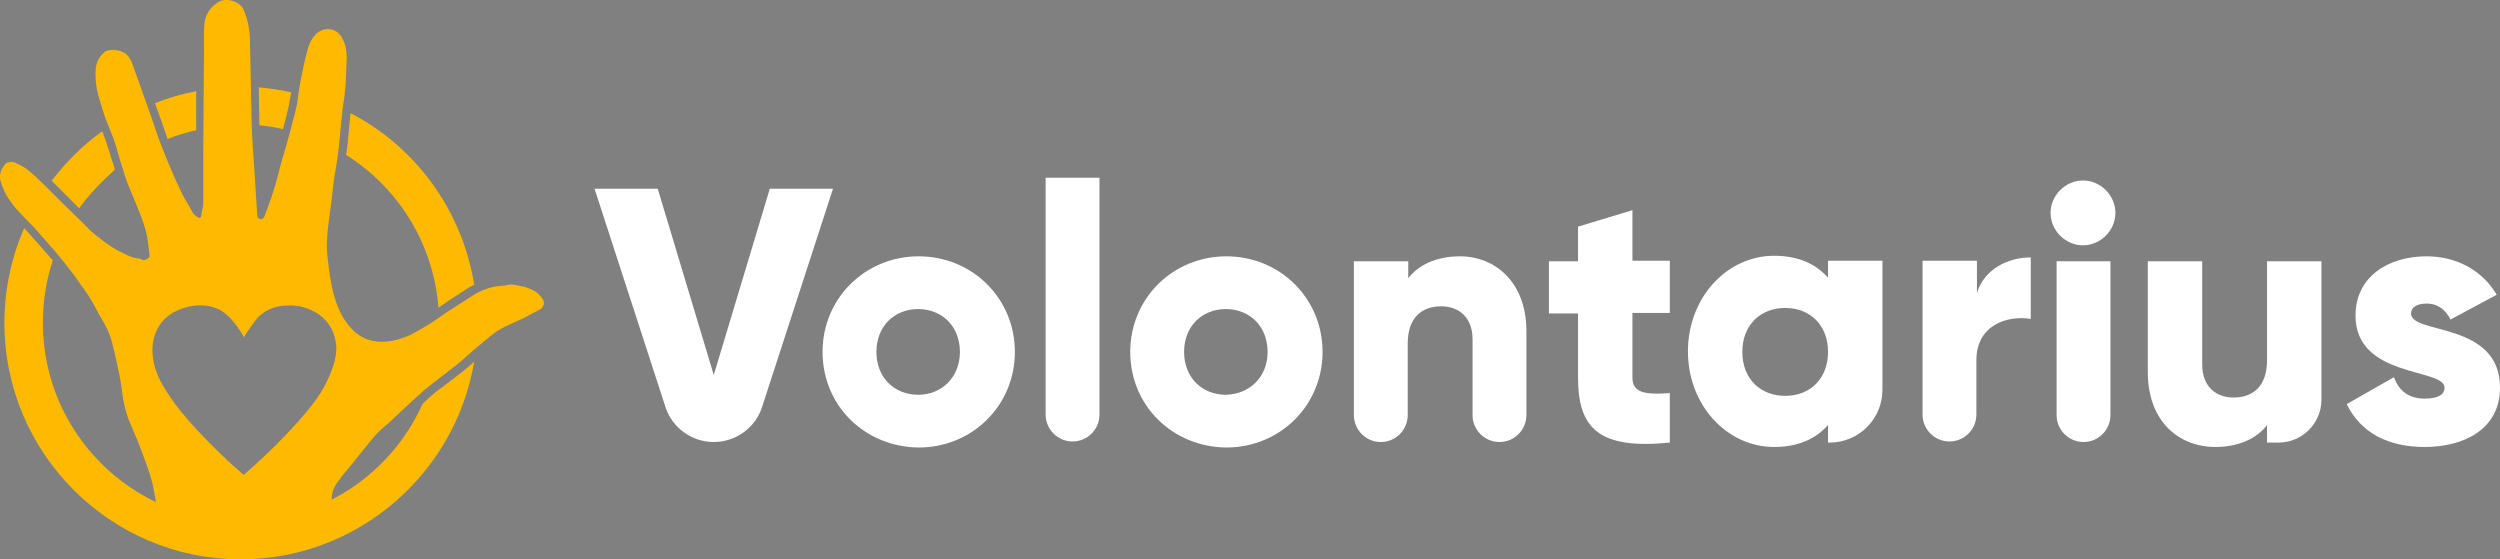 <?xml version="1.0" encoding="UTF-8" standalone="no"?>
<!-- Generator: Adobe Illustrator 19.0.0, SVG Export Plug-In . SVG Version: 6.00 Build 0)  -->

<svg
   xmlns:dc="http://purl.org/dc/elements/1.1/"
   xmlns:cc="http://creativecommons.org/ns#"
   xmlns:rdf="http://www.w3.org/1999/02/22-rdf-syntax-ns#"
   xmlns:svg="http://www.w3.org/2000/svg"
   xmlns="http://www.w3.org/2000/svg"
   xmlns:sodipodi="http://sodipodi.sourceforge.net/DTD/sodipodi-0.dtd"
   xmlns:inkscape="http://www.inkscape.org/namespaces/inkscape"
   version="1.1"
   id="Layer_1"
   x="0px"
   y="0px"
   viewBox="0 0 455.007 101.8"
   xml:space="preserve"
   sodipodi:docname="logo-no-back.svg"
   inkscape:version="0.92.4 (5da689c313, 2019-01-14)"
   width="455.007"
   height="101.8"><rect x="0" y="0" width="455.007" height="101.8" fill="#808080" stroke="none"/><defs
   id="defs47" /><sodipodi:namedview
   pagecolor="#ffffff"
   bordercolor="#666666"
   borderopacity="1"
   objecttolerance="10"
   gridtolerance="10"
   guidetolerance="10"
   inkscape:pageopacity="0"
   inkscape:pageshadow="2"
   inkscape:window-width="1366"
   inkscape:window-height="705"
   id="namedview45"
   showgrid="false"
   inkscape:zoom="1.0327273"
   inkscape:cx="78.418047"
   inkscape:cy="48.30154"
   inkscape:window-x="-8"
   inkscape:window-y="-8"
   inkscape:window-maximized="1"
   inkscape:current-layer="g4680"
   fit-margin-top="0"
   fit-margin-left="0"
   fit-margin-right="0"
   fit-margin-bottom="0" />
<style
   type="text/css"
   id="style2">
	.st0{fill:#0375B4;}
	.st1{fill:#FFBA00;}
	.st2{fill:none;stroke:#FFFFFF;stroke-width:6;stroke-linecap:round;stroke-linejoin:round;stroke-miterlimit:10;}
	.st3{fill:#FFFFFF;}
</style>



<path
   id="XMLID_58_"
   class="st2"
   d="M -358.647,-222.6"
   inkscape:connector-curvature="0"
   style="fill:none;stroke:#ffffff;stroke-width:6;stroke-linecap:round;stroke-linejoin:round;stroke-miterlimit:10" />
<g
   id="g4680"
   transform="translate(-48.647,-143.238)"><g
     transform="translate(10.496,10.376)"
     id="XMLID_32_">
	
	
		
<g
   id="XMLID_3_-7"
   transform="translate(549.455,-1.238)"><g
     id="XMLID_6_-3"><path
       style="fill:#ffba00"
       d="m -483.1,152.9 c 0.2,0.6 0.5,1.3 0.7,1.9 0.2,0.7 0.5,1.3 0.7,2 0.3,0.9 0.6,1.7 0.9,2.6 1.7,-0.7 3.4,-1.2 5.2,-1.6 0,-1.6 0,-3.2 0,-4.8 0,-0.8 0,-1.5 0,-2.3 -2.6,0.5 -5.1,1.2 -7.5,2.2 z"
       class="st1"
       id="XMLID_7_-4"
       inkscape:connector-curvature="0" /><path
       style="fill:#ffba00"
       d="m -466.9,156.9 c 0,-0.1 0,-0.1 0,0 -0.1,-2.4 -0.1,-4.7 -0.1,-6.9 -0.2,0 -0.3,0 -0.5,0 -1.8,0 -3.5,0.1 -5.2,0.3 0,0.9 0,1.9 0,2.8 0,1.4 0,2.8 0,4.2 1.7,-0.3 3.5,-0.4 5.3,-0.4 0.1,-0.1 0.3,-0.1 0.5,0 z"
       class="st1"
       id="XMLID_12_-5"
       inkscape:connector-curvature="0" /><path
       style="fill:#ffba00"
       d="m -484.4,157.7 c -0.2,-0.7 -0.5,-1.3 -0.7,-2 -0.2,-0.6 -0.4,-1.2 -0.6,-1.8 -1.5,0.7 -3,1.5 -4.5,2.4 0,0.1 0.1,0.1 0.1,0.2 0.3,0.7 0.6,1.4 0.8,2.1 0.3,0.9 0.6,1.7 0.8,2.6 0.1,0.5 0.3,0.9 0.4,1.4 0.1,0.2 0.1,0.4 0.2,0.6 1.4,-1 2.9,-1.9 4.5,-2.6 -0.4,-1 -0.7,-2 -1,-2.9 z"
       class="st1"
       id="XMLID_13_-1"
       inkscape:connector-curvature="0" /><path
       style="fill:#ffba00"
       d="m -504.1,174.5 c 1.1,1.2 2.2,2.5 3.5,4 0.6,-1.4 1.3,-2.8 2.1,-4.1 -0.7,-0.7 -1.4,-1.3 -2,-2 -0.5,-0.5 -1,-1 -1.4,-1.4 -0.5,-0.5 -1,-1.1 -1.6,-1.6 -0.7,1.1 -1.4,2.3 -2.1,3.5 0,0 0.1,0.1 0.1,0.1 0.5,0.5 1,1 1.4,1.5 z"
       class="st1"
       id="XMLID_14_-5"
       inkscape:connector-curvature="0" /><path
       style="fill:#ffba00"
       d="m -424.6,189.1 c -0.1,0 -0.1,0.1 -0.2,0.1 l -0.9,0.6 c -1.5,0.9 -3,1.9 -4.5,2.9 -0.4,0.3 -0.8,0.6 -1.2,0.8 -0.1,3 -0.5,6 -1.2,8.8 0.4,-0.3 0.7,-0.5 1.1,-0.8 0.9,-0.6 1.7,-1.3 2.6,-2 0.8,-0.6 1.6,-1.3 2.4,-2 0.6,-0.5 1.3,-1.1 1.9,-1.6 0.1,-0.1 0.1,-0.1 0.2,-0.2 0.1,-0.9 0.1,-1.9 0.1,-2.8 -0.2,-1.2 -0.2,-2.5 -0.3,-3.8 z"
       class="st1"
       id="XMLID_15_-9"
       inkscape:connector-curvature="0" /><path
       style="fill:#ffba00"
       d="m -427.2,201.8 c -0.9,0.7 -1.8,1.4 -2.6,2 -1.1,0.8 -2.3,1.7 -3.3,2.6 -0.4,0.4 -0.9,0.8 -1.3,1.2 -5.6,12.6 -18.3,21.4 -33,21.4 -19.9,0 -36.1,-16.2 -36.1,-36.1 0,-4 0.6,-7.8 1.8,-11.4 -0.2,-0.3 -0.5,-0.5 -0.7,-0.8 -1.4,-1.6 -2.6,-3 -3.8,-4.3 -0.2,-0.3 -0.5,-0.5 -0.7,-0.8 -2.3,5.3 -3.6,11.1 -3.6,17.3 0,23.7 19.3,43 43,43 21.3,0 39.1,-15.6 42.5,-36 -0.7,0.7 -1.5,1.3 -2.2,1.9 z"
       class="st1"
       id="XMLID_16_-1"
       inkscape:connector-curvature="0" /><path
       style="fill:#ffba00"
       d="m -499.9,169 c 0.5,0.5 0.9,0.9 1.4,1.4 0.5,0.5 1.1,1.1 1.6,1.6 1.9,-2.6 4.1,-4.9 6.5,-7 0,-0.1 -0.1,-0.2 -0.1,-0.4 -0.1,-0.4 -0.2,-0.8 -0.4,-1.2 -0.1,-0.5 -0.3,-0.9 -0.4,-1.4 -0.3,-0.8 -0.5,-1.6 -0.8,-2.4 -0.2,-0.5 -0.4,-1.1 -0.6,-1.6 -3.5,2.5 -6.6,5.6 -9.2,9 0.7,0.7 1.4,1.4 2,2 z"
       class="st1"
       id="XMLID_17_-2"
       inkscape:connector-curvature="0" /><path
       style="fill:#ffba00"
       d="m -447.8,157.6 c -0.1,1.3 -0.2,2.6 -0.4,3.9 0,0.3 -0.1,0.6 -0.1,0.8 9.4,5.9 15.9,16.1 16.8,27.8 1.4,-1 2.8,-1.9 4.2,-2.8 l 0.9,-0.6 c 0.4,-0.3 0.9,-0.5 1.4,-0.8 -2.2,-13.6 -10.7,-25.1 -22.5,-31.2 -0.1,1.1 -0.2,2 -0.3,2.9 z"
       class="st1"
       id="XMLID_18_-5"
       inkscape:connector-curvature="0" /><path
       style="fill:#ffba00"
       d="m -464.2,150 c 0,2.2 0.1,4.4 0.1,6.6 0,0.1 0,0.2 0,0.3 1.5,0.1 2.9,0.4 4.3,0.7 0.2,-0.8 0.4,-1.5 0.6,-2.3 v 0 c 0.2,-1 0.5,-1.9 0.6,-2.8 0.1,-0.5 0.2,-1.1 0.3,-1.6 -1.8,-0.4 -3.8,-0.7 -5.9,-0.9 z"
       class="st1"
       id="XMLID_19_-3"
       inkscape:connector-curvature="0" /><path
       style="fill:#ffba00"
       d="m -450.6,157.3 c 0.1,-1 0.2,-1.9 0.3,-2.9 0,-0.3 0.1,-0.6 0.1,-0.9 -1.7,-0.7 -3.4,-1.4 -5.2,-1.9 -0.1,0.5 -0.2,1 -0.2,1.5 -0.2,1 -0.4,2 -0.7,3 v 0 c -0.2,0.7 -0.4,1.5 -0.6,2.3 2.1,0.6 4.1,1.5 6,2.4 0.1,-1.1 0.2,-2.3 0.3,-3.5 z"
       class="st1"
       id="XMLID_20_-7"
       inkscape:connector-curvature="0" /></g><path
     style="fill:#ffba00"
     d="m -412.5,188.6 c -0.3,-0.5 -0.8,-1.1 -1.3,-1.4 -1.3,-0.8 -2.7,-1.1 -4.2,-1.3 -0.6,-0.1 -1.2,0.2 -1.8,0.2 -2.1,0.1 -4,0.8 -5.8,2 -1.8,1.2 -3.7,2.3 -5.5,3.6 -1.7,1.2 -3.5,2.3 -5.4,3.3 -1.7,0.8 -3.5,1.3 -5.4,1.3 -2.4,0 -4.3,-1 -5.8,-2.8 -1.5,-1.7 -2.3,-3.8 -2.9,-5.9 -0.4,-1.6 -0.7,-3.4 -0.9,-5.1 -0.2,-1.5 -0.4,-3.1 -0.3,-4.6 0.1,-2.3 0.5,-4.6 0.8,-7 0.1,-1.2 0.3,-2.4 0.4,-3.6 0.3,-2 0.7,-4 0.9,-6 0.3,-2.3 0.4,-4.5 0.7,-6.8 0.1,-1.3 0.4,-2.6 0.5,-3.9 0.2,-2 0.2,-4 0.3,-6 0,-1.2 -0.2,-2.4 -0.8,-3.5 -0.9,-1.8 -3,-2.3 -4.7,-0.9 -0.9,0.9 -1.4,2 -1.7,3.2 -0.4,1.6 -0.8,3.3 -1.1,4.9 -0.3,1.5 -0.5,3 -0.7,4.5 -0.2,1 -0.4,2 -0.7,2.9 -0.4,1.6 -0.8,3.2 -1.3,4.9 -0.5,1.7 -1,3.3 -1.4,5 -0.4,1.5 -0.8,2.9 -1.3,4.4 -0.4,1.1 -0.8,2.2 -1.2,3.3 -0.1,0.4 -0.4,0.7 -0.8,0.7 -0.5,-0.1 -0.6,-0.5 -0.6,-1 -0.2,-2.6 -0.3,-5.2 -0.5,-7.8 -0.2,-2.8 -0.4,-5.6 -0.5,-8.4 -0.1,-4.9 -0.2,-9.8 -0.3,-14.7 0,-2.2 -0.3,-4.3 -1.2,-6.3 -0.7,-1.5 -3.2,-2.2 -4.6,-1.3 -1.5,0.9 -2.4,2.4 -2.5,4 -0.2,2.5 0,5 -0.1,7.5 0,5.2 -0.1,10.4 -0.1,15.6 0,3.1 0,6.3 0,9.4 0,0.8 -0.3,1.6 -0.4,2.4 -0.1,0.5 -0.4,0.4 -0.7,0.2 -0.3,-0.2 -0.5,-0.4 -0.7,-0.6 -0.6,-1.1 -1.3,-2.2 -1.9,-3.3 -0.7,-1.5 -1.4,-2.9 -2,-4.4 -0.7,-1.5 -1.3,-3.1 -1.9,-4.6 -0.7,-1.8 -1.3,-3.6 -1.9,-5.4 -0.7,-1.9 -1.3,-3.7 -2,-5.6 -0.5,-1.4 -1,-2.8 -1.5,-4.2 -0.2,-0.5 -0.5,-1 -0.9,-1.4 -0.8,-0.9 -3,-1.2 -4,-0.6 -0.1,0 -0.1,0.1 -0.2,0.2 -1,0.8 -1.4,1.9 -1.5,3.2 -0.1,1.9 0.2,3.8 0.8,5.6 0.3,1 0.6,2 0.9,2.9 0.5,1.3 1,2.5 1.5,3.8 0.5,1.3 0.8,2.6 1.2,3.9 0.5,1.5 0.9,3.1 1.5,4.6 0.5,1.2 1,2.4 1.5,3.6 0.6,1.6 1.3,3.1 1.7,4.7 0.4,1.4 0.5,3 0.7,4.4 0.1,0.4 -0.1,0.7 -0.6,0.9 -0.5,0.3 -0.8,0 -1.1,-0.1 -0.7,-0.1 -1.4,-0.2 -2,-0.5 -1.1,-0.5 -2.1,-1 -3.1,-1.6 -1.1,-0.7 -2.1,-1.5 -3.1,-2.3 -0.8,-0.6 -1.5,-1.4 -2.2,-2.1 -1.1,-1.1 -2.3,-2.2 -3.4,-3.3 -1.2,-1.2 -2.4,-2.4 -3.6,-3.6 -1,-1 -2.1,-2 -3.2,-2.9 -0.7,-0.5 -1.5,-0.9 -2.2,-1.2 -0.8,-0.3 -1.6,-0.1 -2,0.6 -0.7,0.9 -0.9,2 -0.5,3.1 0.4,1.2 0.9,2.3 1.6,3.2 0.5,0.7 1,1.4 1.6,2 0.9,1 1.8,1.9 2.7,2.8 1.3,1.4 2.5,2.9 3.8,4.3 1,1.2 2,2.4 2.9,3.6 0.6,0.7 1.1,1.5 1.6,2.2 0.8,1.1 1.6,2.2 2.3,3.4 0.6,0.9 1,2 1.6,2.9 0.9,1.5 1.7,3 2.1,4.7 0.5,1.9 0.9,3.8 1.3,5.7 0.3,1.5 0.5,3 0.7,4.5 0.3,1.6 0.7,3.2 1.4,4.7 0.7,1.6 1.4,3.3 2,4.9 0.7,1.9 1.4,3.7 1.9,5.6 0.5,2.3 0.9,4.6 1,6.9 0,0.8 0.1,1.5 0.1,2.3 4.5,-0.5 9.2,-0.7 13.9,-0.5 5.8,0 11.5,0.4 17,1.3 0,-0.3 0,-0.5 0,-0.8 0.1,-2.2 0.5,-4.5 0.7,-6.7 0.1,-1.5 1,-2.5 1.8,-3.6 1.2,-1.4 2.3,-2.8 3.5,-4.3 1,-1.2 1.9,-2.4 2.9,-3.5 1.1,-1.1 2.3,-2 3.4,-3.1 1.7,-1.6 3.4,-3.2 5.1,-4.7 1.9,-1.6 4,-3.1 6,-4.7 1.5,-1.2 2.8,-2.5 4.3,-3.7 1.1,-0.9 2.3,-2 3.5,-2.7 1.4,-0.8 2.9,-1.4 4.4,-2.1 0.9,-0.5 1.9,-1 2.8,-1.5 0.8,-0.3 1.1,-1.3 0.7,-1.9 z m -39.2,14.7 c -1,2.2 -2.5,4.2 -4.1,6.1 -3.4,4 -7.1,7.6 -11,11 0,0 -0.1,0.1 -0.2,0.1 -2.9,-2.5 -5.6,-5.1 -8.2,-7.9 -2.1,-2.2 -4.1,-4.6 -5.7,-7.1 -1.1,-1.7 -2,-3.4 -2.4,-5.3 -0.4,-1.9 -0.4,-3.9 0.4,-5.7 1.1,-2.6 3.3,-4 6,-4.6 1.9,-0.4 3.7,-0.3 5.4,0.5 0.9,0.4 1.6,1.1 2.3,1.8 0.8,0.9 1.5,1.9 2.1,2.9 0.1,0.1 0.1,0.2 0.2,0.4 0.1,-0.2 0.2,-0.3 0.2,-0.4 0.6,-0.9 1.2,-1.8 1.9,-2.7 1.5,-1.9 3.6,-2.7 6,-2.7 2,-0.1 3.8,0.5 5.5,1.6 2,1.4 3,3.4 3.2,5.8 0.1,2.2 -0.7,4.2 -1.6,6.2 z"
     class="st1"
     id="XMLID_11_-6"
     inkscape:connector-curvature="0" /></g></g><g
     transform="translate(9.655,12.588)"
     id="XMLID_5_">
	<g
   id="XMLID_79_">
		<path
   style="fill:#ffffff"
   inkscape:connector-curvature="0"
   d="m 147.2,165 h 11.5 l 10.2,33.9 10.2,-33.9 h 11.5 l -12.9,39.7 c -1.2,3.8 -4.8,6.4 -8.8,6.4 v 0 c -4,0 -7.6,-2.6 -8.8,-6.4 z"
   class="st3"
   id="XMLID_80_" />
		<path
   style="fill:#ffffff"
   inkscape:connector-curvature="0"
   d="m 188.7,194.7 c 0,-9.8 7.8,-17.4 17.5,-17.4 9.7,0 17.5,7.6 17.5,17.4 0,9.8 -7.8,17.4 -17.5,17.4 -9.8,-0.1 -17.5,-7.6 -17.5,-17.4 z m 25,0 c 0,-4.7 -3.3,-7.8 -7.6,-7.8 -4.3,0 -7.6,3.1 -7.6,7.8 0,4.7 3.3,7.8 7.6,7.8 4.3,0 7.6,-3.2 7.6,-7.8 z"
   class="st3"
   id="XMLID_82_" />
		<path
   style="fill:#ffffff"
   inkscape:connector-curvature="0"
   d="m 229.2,163 h 9.9 v 43.1 c 0,2.7 -2.2,4.9 -4.9,4.9 v 0 c -2.7,0 -4.9,-2.2 -4.9,-4.9 V 163 Z"
   class="st3"
   id="XMLID_85_" />
		<path
   style="fill:#ffffff"
   inkscape:connector-curvature="0"
   d="m 244.7,194.7 c 0,-9.8 7.8,-17.4 17.5,-17.4 9.7,0 17.5,7.6 17.5,17.4 0,9.8 -7.8,17.4 -17.5,17.4 -9.8,-0.1 -17.5,-7.6 -17.5,-17.4 z m 25,0 c 0,-4.7 -3.3,-7.8 -7.6,-7.8 -4.3,0 -7.6,3.1 -7.6,7.8 0,4.7 3.3,7.8 7.6,7.8 4.3,-0.1 7.6,-3.2 7.6,-7.8 z"
   class="st3"
   id="XMLID_87_" />
		<path
   style="fill:#ffffff"
   inkscape:connector-curvature="0"
   d="m 316.8,190.9 v 15.3 c 0,2.7 -2.2,4.9 -4.9,4.9 v 0 c -2.7,0 -4.9,-2.2 -4.9,-4.9 v -13.8 c 0,-4.1 -2.6,-6 -5.7,-6 -3.6,0 -6.1,2.1 -6.1,6.8 v 13 c 0,2.7 -2.2,4.9 -4.9,4.9 v 0 c -2.7,0 -4.9,-2.2 -4.9,-4.9 v -28 h 9.9 v 3.1 c 1.8,-2.4 5.1,-4 9.4,-4 6.4,0 12.1,4.7 12.1,13.6 z"
   class="st3"
   id="XMLID_90_" />
		<path
   style="fill:#ffffff"
   inkscape:connector-curvature="0"
   d="m 336.1,187.7 v 11.7 c 0,2.8 2.4,3.1 6.8,2.8 v 9 c -12.9,1.3 -16.7,-2.6 -16.7,-11.8 v -11.7 h -5.3 v -9.5 h 5.3 v -6.3 l 9.9,-3 v 9.2 h 6.8 v 9.5 h -6.8 z"
   class="st3"
   id="XMLID_92_" />
		<path
   style="fill:#ffffff"
   inkscape:connector-curvature="0"
   d="m 381.6,178.2 v 23.4 c 0,5.3 -4.3,9.6 -9.6,9.6 h -0.3 V 208 c -2.2,2.5 -5.4,4 -9.8,4 -8.6,0 -15.7,-7.6 -15.7,-17.4 0,-9.8 7.1,-17.4 15.7,-17.4 4.4,0 7.6,1.5 9.8,4 v -3.1 h 9.9 z m -9.9,16.5 c 0,-4.9 -3.3,-8 -7.8,-8 -4.5,0 -7.8,3.1 -7.8,8 0,4.9 3.3,8 7.8,8 4.5,0 7.8,-3.1 7.8,-8 z"
   class="st3"
   id="XMLID_94_" />
		<path
   style="fill:#ffffff"
   inkscape:connector-curvature="0"
   d="m 408.6,177.5 v 11.2 c -4.1,-0.7 -9.9,1 -9.9,7.5 v 9.9 c 0,2.7 -2.2,4.9 -4.9,4.9 v 0 c -2.7,0 -4.9,-2.2 -4.9,-4.9 v -28 h 9.9 v 5.9 c 1.3,-4.4 5.7,-6.5 9.8,-6.5 z"
   class="st3"
   id="XMLID_97_" />
		<path
   style="fill:#ffffff"
   inkscape:connector-curvature="0"
   d="m 412.2,169.4 c 0,-3.2 2.7,-5.9 5.9,-5.9 3.2,0 5.9,2.7 5.9,5.9 0,3.2 -2.7,5.9 -5.9,5.9 -3.2,0 -5.9,-2.7 -5.9,-5.9 z m 1,8.8 h 9.9 v 28 c 0,2.7 -2.2,4.9 -4.9,4.9 v 0 c -2.7,0 -4.9,-2.2 -4.9,-4.9 v -28 z"
   class="st3"
   id="XMLID_99_" />
		<path
   style="fill:#ffffff"
   inkscape:connector-curvature="0"
   d="m 461.5,178.2 v 25.2 c 0,4.3 -3.5,7.8 -7.8,7.8 h -2.1 V 208 c -1.8,2.4 -5.1,4 -9.4,4 -6.7,0 -12.3,-4.7 -12.3,-13.6 v -20.2 h 9.9 V 197 c 0,4.1 2.6,6 5.7,6 3.6,0 6.1,-2.1 6.1,-6.8 v -18 z"
   class="st3"
   id="XMLID_102_" />
		<path
   style="fill:#ffffff"
   inkscape:connector-curvature="0"
   d="m 494,201.2 c 0,7.6 -6.6,10.8 -13.7,10.8 -6.6,0 -11.6,-2.5 -14.2,-7.8 l 8.6,-4.9 c 0.9,2.5 2.7,3.9 5.6,3.9 2.4,0 3.6,-0.7 3.6,-2 0,-3.6 -16.2,-1.7 -16.2,-13.1 0,-7.2 6.1,-10.8 12.9,-10.8 5.3,0 10.1,2.4 12.8,7 l -8.4,4.5 c -0.9,-1.7 -2.2,-2.9 -4.4,-2.9 -1.7,0 -2.8,0.7 -2.8,1.8 0,3.9 16.2,1.4 16.2,13.5 z"
   class="st3"
   id="XMLID_104_" />
	</g>
	
	
	<g
   id="XMLID_78_">
		
	</g>
	
</g></g>
<path
   id="XMLID_123_"
   d="m -80.647,-306.1 c -0.3,0.2 -0.5,0.5 -0.7,0.5 -0.3,0 -0.6,-0.1 -0.9,-0.1 0,-0.2 0.1,-0.5 0.1,-0.5 0.5,0 0.9,0 1.5,0.1 z"
   inkscape:connector-curvature="0" />
</svg>